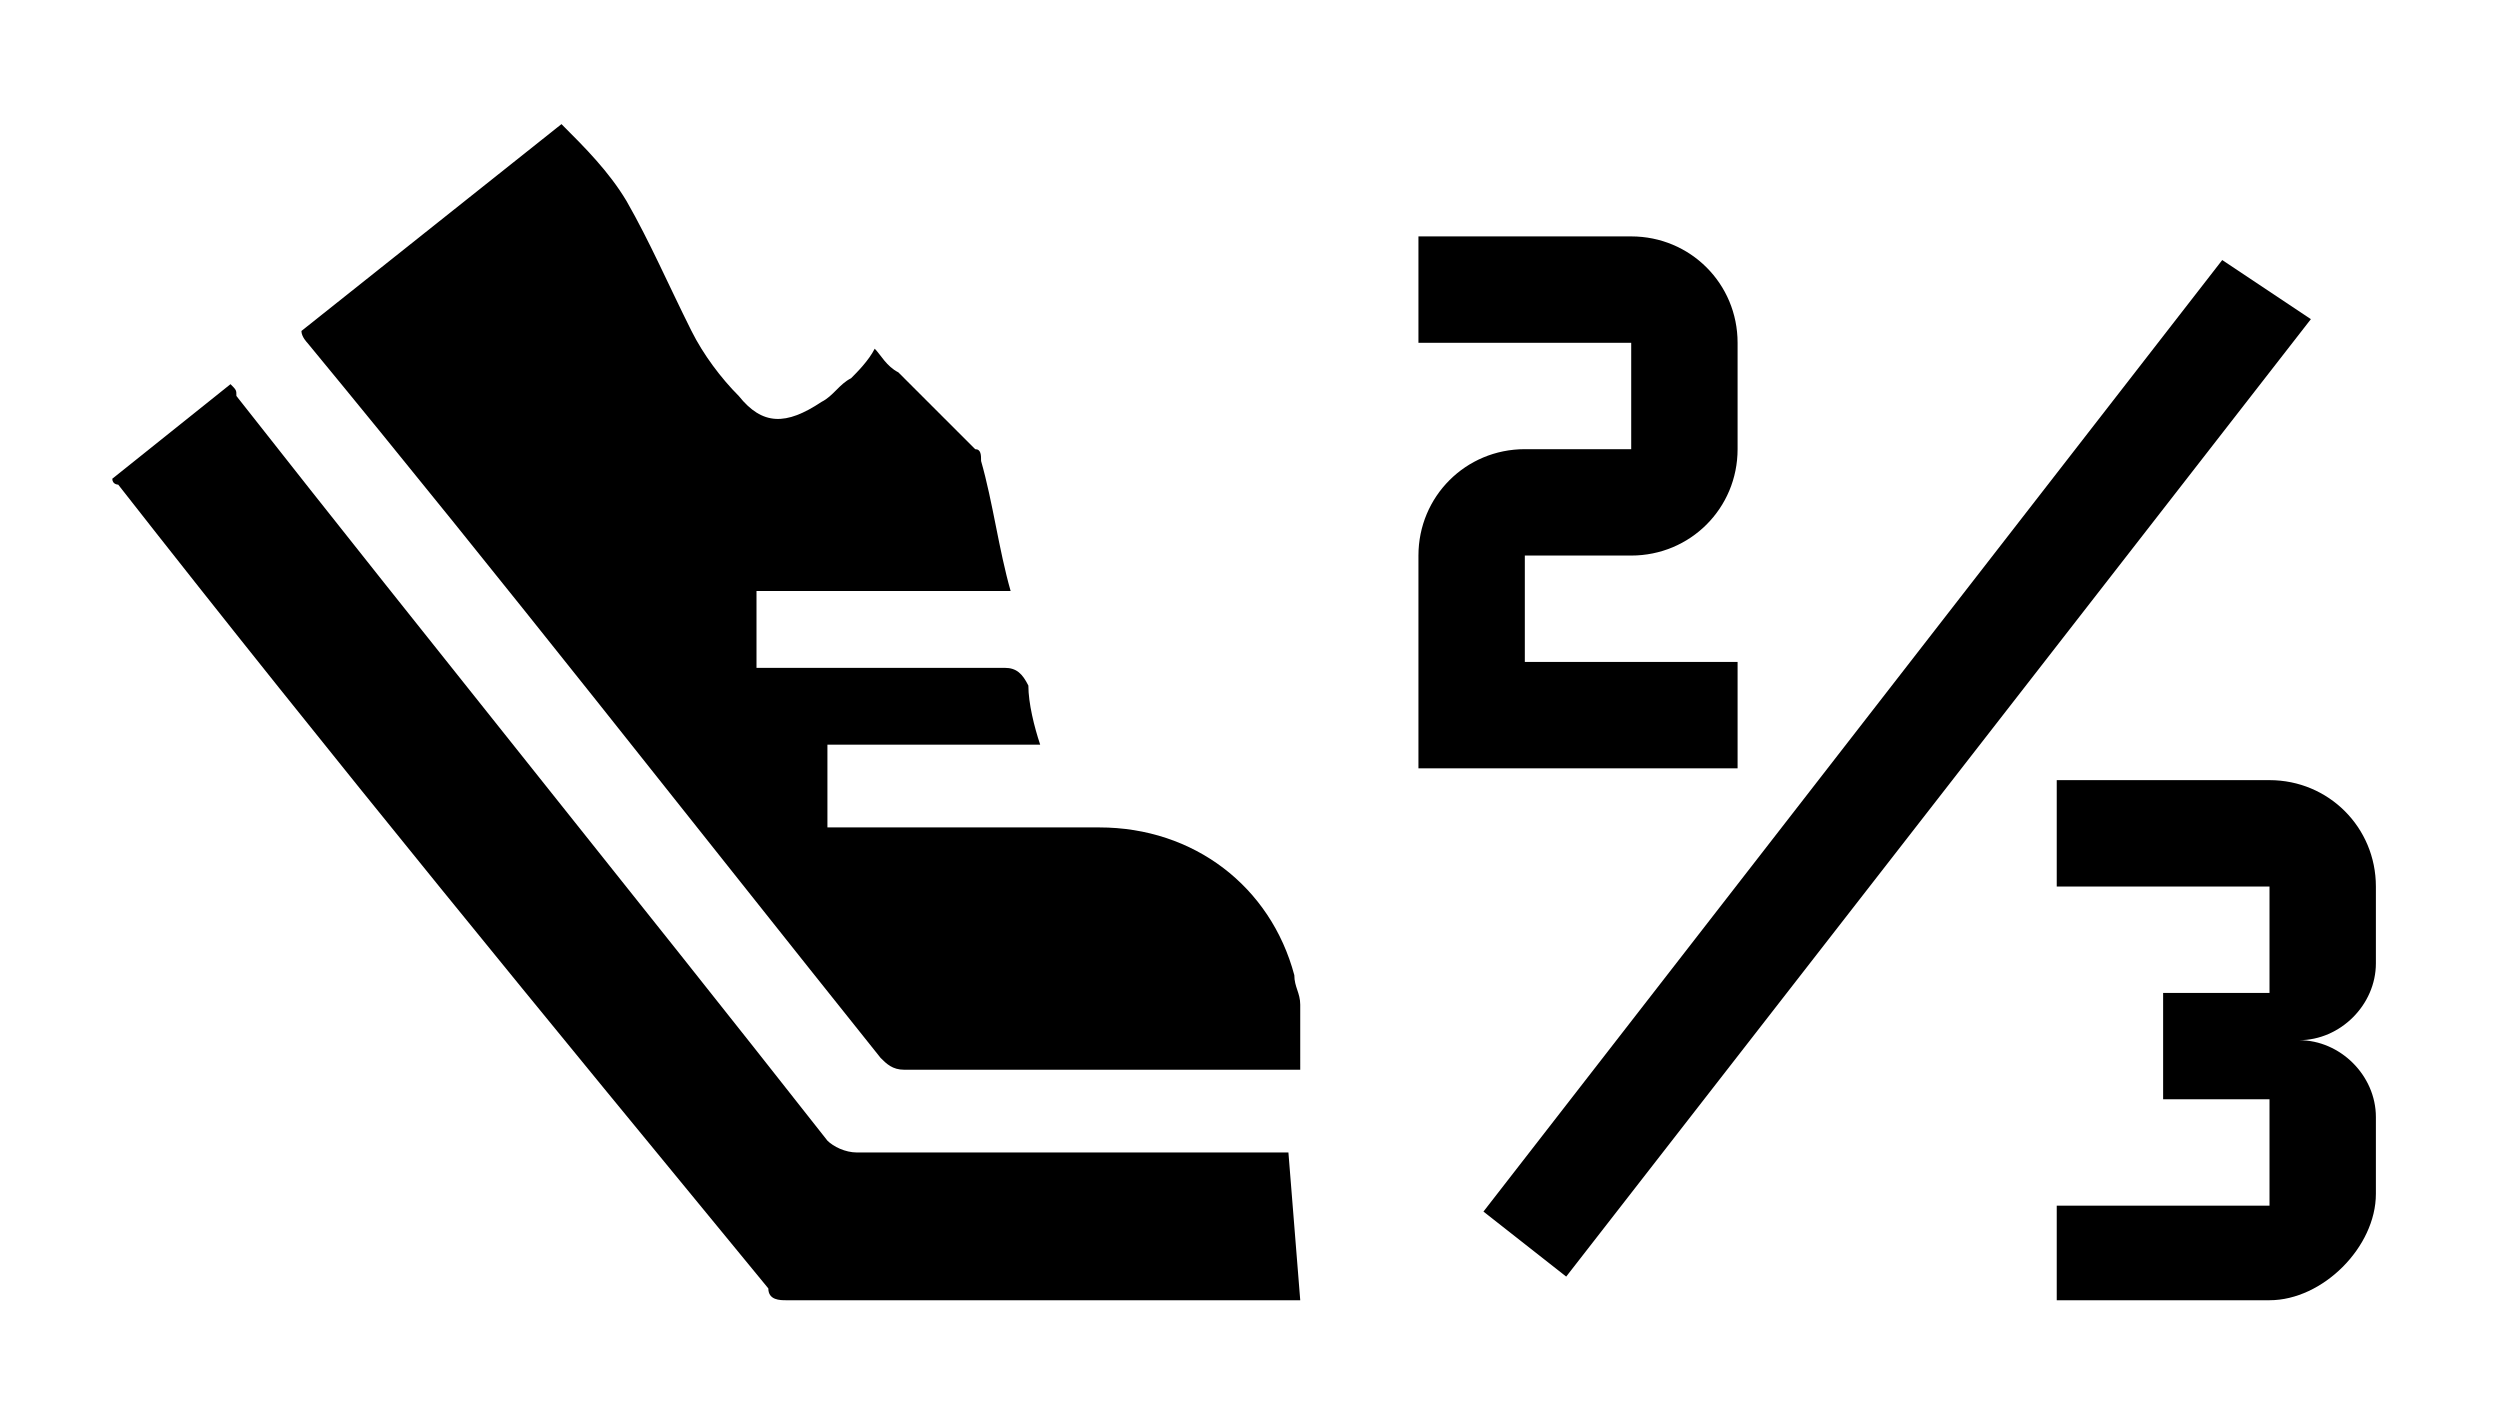 <?xml version="1.0" encoding="utf-8"?>
<!-- Generator: Adobe Illustrator 25.2.1, SVG Export Plug-In . SVG Version: 6.00 Build 0)  -->
<svg version="1.1" id="Layer_1" xmlns="http://www.w3.org/2000/svg" xmlns:xlink="http://www.w3.org/1999/xlink" x="0px" y="0px"
	 viewBox="0 0 42.3 24" style="enable-background:new 0 0 42.3 24;" xml:space="preserve">
<g>
	<path d="M22,18.1c-0.1,0-0.2,0-0.3,0c-2.1,0-4.3,0-6.4,0c-0.2,0-0.3-0.1-0.4-0.2c-3.2-4-6.4-8.1-9.7-12.1c0,0-0.1-0.1-0.1-0.2
		l4.4-3.5c0.4,0.4,0.8,0.8,1.1,1.3c0.4,0.7,0.7,1.4,1.1,2.2c0.2,0.4,0.5,0.8,0.8,1.1c0.4,0.5,0.8,0.5,1.4,0.1
		c0.2-0.1,0.3-0.3,0.5-0.4c0.1-0.1,0.3-0.3,0.4-0.5C14.9,6,15,6.2,15.2,6.3c0.4,0.4,0.9,0.9,1.3,1.3c0.1,0,0.1,0.1,0.1,0.2
		c0.2,0.7,0.3,1.5,0.5,2.2h-4.3v1.3h0.1c1.4,0,2.7,0,4.1,0c0.2,0,0.3,0.1,0.4,0.3c0,0.3,0.1,0.7,0.2,1H14V14h0.3c1.4,0,2.8,0,4.3,0
		c1.6,0,2.9,1,3.3,2.5c0,0.2,0.1,0.3,0.1,0.5V18.1L22,18.1z"/>
	<path d="M22,22c-0.1,0-0.2,0-0.3,0c-2.8,0-5.6,0-8.4,0c-0.1,0-0.3,0-0.3-0.2c-3.7-4.5-7.4-9-11-13.6c0,0-0.1,0-0.1-0.1l2-1.6
		C4,6.6,4,6.6,4,6.7c3.3,4.2,6.7,8.4,10,12.6c0.1,0.1,0.3,0.2,0.5,0.2c2.3,0,4.7,0,7,0c0.1,0,0.2,0,0.3,0L22,22z"/>
</g>
<g>
	<path d="M24,4v1.8h3.6v1.8h-1.8c-1,0-1.8,0.8-1.8,1.8V13h1.8h3.6v-1.8h-3.6V9.4h1.8c1,0,1.8-0.8,1.8-1.8V5.8c0-1-0.8-1.8-1.8-1.8
		H24z"/>
	<path d="M40.2,20.2v-1.3c0-0.7-0.6-1.3-1.3-1.3c0.7,0,1.3-0.6,1.3-1.3V15c0-1-0.8-1.8-1.8-1.8h-3.6V15h3.6v1.8h-1.8v1.8h1.8v1.8
		h-3.6V22h3.6C39.3,22,40.2,21.1,40.2,20.2"/>
	<polyline points="26.5,21.6 25.1,20.5 37.6,4.4 39.1,5.4 26.5,21.6 	"/>
</g>
</svg>
